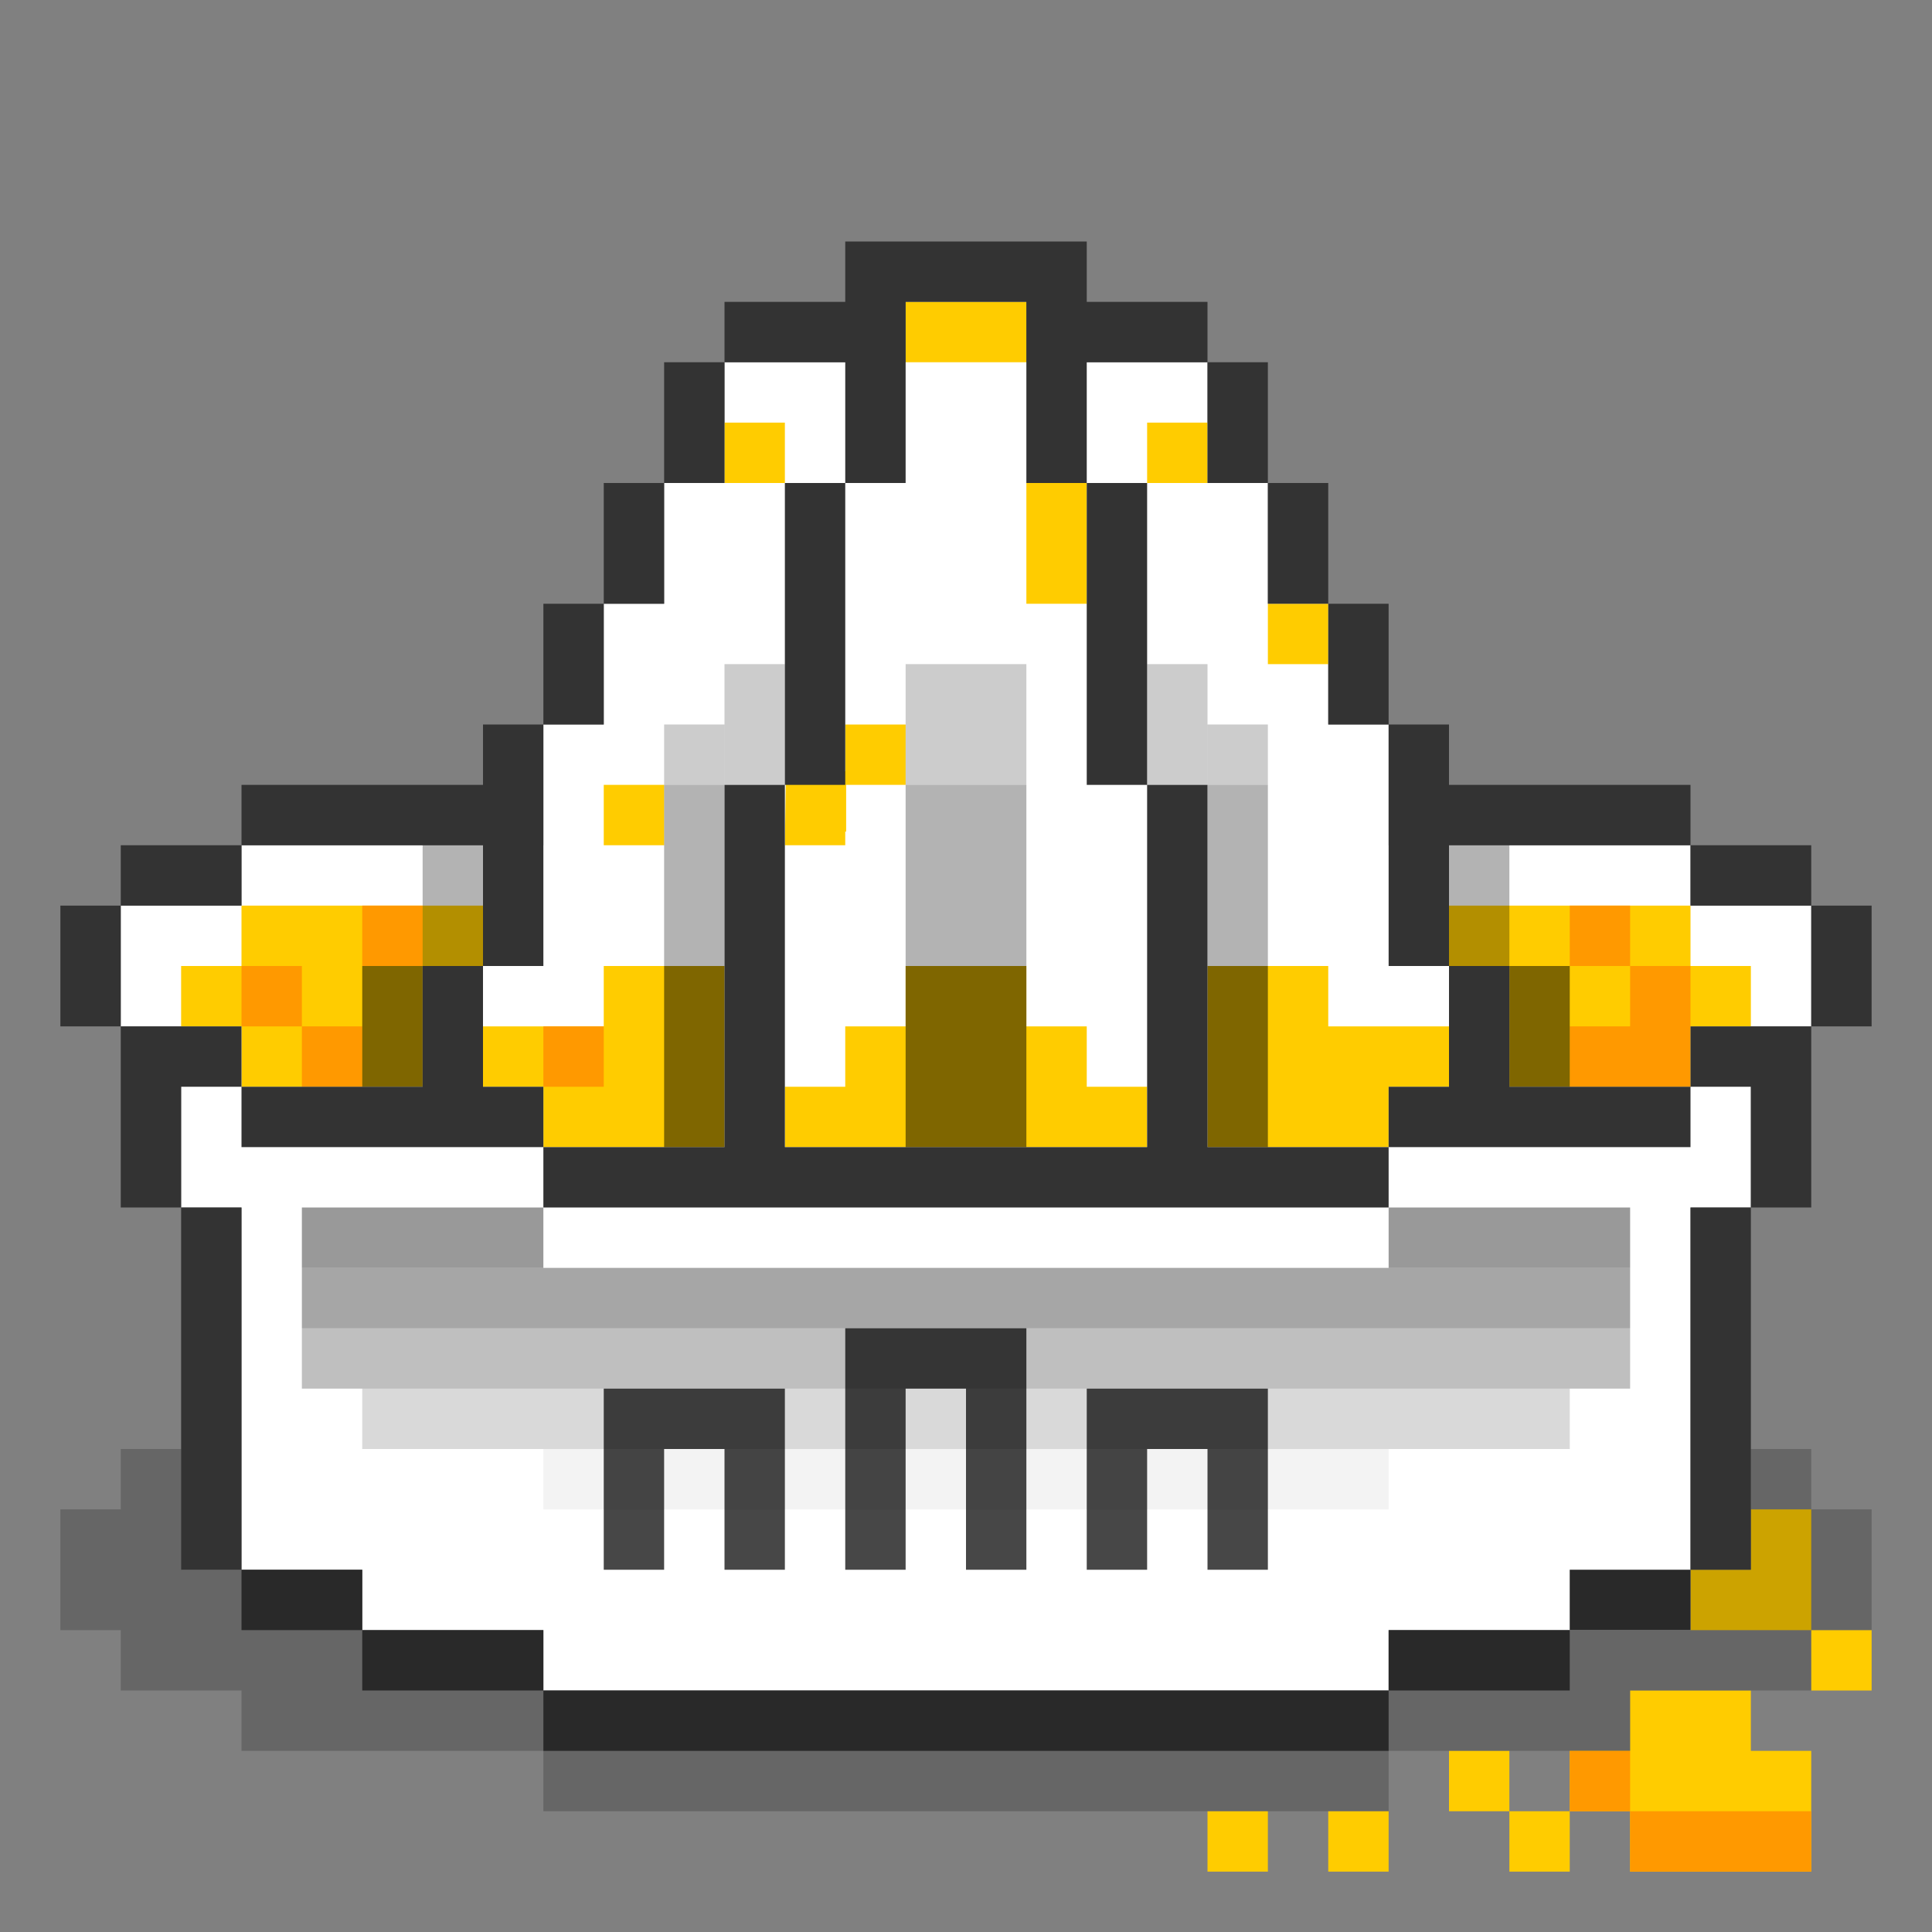 <svg xmlns:xlink="http://www.w3.org/1999/xlink" width="56" xmlns="http://www.w3.org/2000/svg" height="56" id="screenshot-eb938e81-54c4-80c0-8003-415ce471193b" viewBox="0 0 56 56" style="-webkit-print-color-adjust: exact;" fill="none" version="1.1"><rect x="0" y="0" width="56" height="56" fill="#808080" stroke="none"/><g xmlns:xlink="http://www.w3.org/1999/xlink" width="32" xml:space="preserve" height="32" id="shape-eb938e81-54c4-80c0-8003-415ce471193b" style="fill: rgb(0, 0, 0);" ry="0" rx="0" version="1.1"><g id="shape-eb938e81-54c4-80c0-8003-415ce471193d" rx="0" ry="0" style="fill: rgb(0, 0, 0);"><g id="shape-eb938e81-54c4-80c0-8003-415ce471193f"><g class="fills" id="fills-eb938e81-54c4-80c0-8003-415ce471193f"><path rx="0" ry="0" d="M7.000,26.250L7.000,24.500L15.750,24.500L15.750,21.000L17.500,21.000L17.500,17.500L19.250,17.500L19.250,14.000L21.000,14.000L21.000,10.500L26.250,10.500L26.250,8.750L29.750,8.750L29.750,10.500L35.000,10.500L35.000,14.000L36.750,14.000L36.750,17.500L38.500,17.500L38.500,21.000L40.250,21.000L40.250,24.500L49.000,24.500L49.000,26.250L52.500,26.250L52.500,29.750L50.750,29.750L50.750,35.000L49.000,35.000L49.000,47.250L40.250,47.250L40.250,49.000L15.750,49.000L15.750,47.250L10.500,47.250L10.500,45.500L7.000,45.500L7.000,35.000L5.250,35.000L5.250,29.750L3.500,29.750L3.500,26.250L7.000,26.250ZZ" style="fill-rule: evenodd; clip-rule: evenodd; stroke-linejoin: round; stroke-miterlimit: 2; fill: rgb(255, 255, 255);"/></g></g><g id="shape-eb938e81-54c4-80c0-8003-415ce4711940"><g class="fills" id="fills-eb938e81-54c4-80c0-8003-415ce4711940"><path rx="0" ry="0" d="M7.000,28.000L7.000,26.250L14.000,26.250L14.000,28.000L12.250,28.000L12.250,31.500L7.000,31.500L7.000,29.750L5.250,29.750L5.250,28.000L7.000,28.000ZZM17.500,29.750L17.500,28.000L21.000,28.000L21.000,33.250L15.750,33.250L15.750,31.500L14.000,31.500L14.000,29.750L17.500,29.750ZZM22.776,22.750L22.776,22.355L24.500,22.355L24.500,21.000L26.250,21.000L26.250,22.750L24.526,22.750L24.526,24.105L24.500,24.105L24.500,24.500L22.750,24.500L22.776,22.750ZL22.776,22.750ZZM52.500,47.250L54.250,47.250L54.250,49.000L52.500,49.000L52.500,47.250ZZM50.750,45.500L50.750,43.750L52.500,43.750L52.500,47.250L49.000,47.250L49.000,45.500L50.750,45.500ZZM43.750,52.500L42.000,52.500L42.000,50.750L43.750,50.750L43.750,52.500ZZM45.500,52.500L45.500,50.750L47.250,50.750L47.250,49.000L50.750,49.000L50.750,50.750L52.500,50.750L52.500,54.250L47.250,54.250L47.250,52.500L45.500,52.500ZZM43.750,52.500L45.500,52.500L45.500,54.250L43.750,54.250L43.750,52.500ZZM38.500,29.750L42.000,29.750L42.000,31.500L40.250,31.500L40.250,33.250L35.000,33.250L35.000,28.000L38.500,28.000L38.500,29.750ZZM49.000,26.250L49.000,28.000L50.750,28.000L50.750,29.750L49.000,29.750L49.000,31.500L43.750,31.500L43.750,28.000L42.000,28.000L42.000,26.250L49.000,26.250ZZM24.500,31.500L24.500,29.750L26.250,29.750L26.250,28.000L29.750,28.000L29.750,29.750L31.500,29.750L31.500,31.500L33.250,31.500L33.250,33.250L22.750,33.250L22.750,31.500L24.500,31.500ZZM19.250,22.750L19.250,24.500L17.500,24.500L17.500,22.750L19.250,22.750ZZM36.750,52.500L36.750,54.250L35.000,54.250L35.000,52.500L36.750,52.500ZZM40.250,52.500L40.250,54.250L38.500,54.250L38.500,52.500L40.250,52.500ZZM22.750,12.250L22.750,14.000L21.000,14.000L21.000,12.250L22.750,12.250ZZM31.500,14.000L31.500,17.500L29.750,17.500L29.750,14.000L31.500,14.000ZZM35.000,12.250L35.000,14.000L33.250,14.000L33.250,12.250L35.000,12.250ZZM38.500,17.500L38.500,19.250L36.750,19.250L36.750,17.500L38.500,17.500ZZM29.750,8.750L29.750,10.500L26.250,10.500L26.250,8.750L29.750,8.750ZZ" style="fill-rule: evenodd; clip-rule: evenodd; stroke-linejoin: round; stroke-miterlimit: 2; fill: rgb(255, 204, 0);"/></g></g><g id="shape-eb938e81-54c4-80c0-8003-415ce47179e7"><g class="fills" id="fills-eb938e81-54c4-80c0-8003-415ce47179e7"><path rx="0" ry="0" d="M8.750,29.750L7.000,29.750L7.000,28.000L8.750,28.000L8.750,29.750ZZM8.750,29.750L10.500,29.750L10.500,31.500L8.750,31.500L8.750,29.750ZZM47.250,28.000L45.500,28.000L45.500,26.250L47.250,26.250L47.250,28.000ZZM47.250,28.000L49.000,28.000L49.000,31.500L45.500,31.500L45.500,29.750L47.250,29.750L47.250,28.000ZZM47.250,52.500L45.500,52.500L45.500,50.750L47.250,50.750L47.250,52.500ZZM47.250,52.500L52.500,52.500L52.500,54.250L47.250,54.250L47.250,52.500ZZM12.250,26.250L12.250,28.000L10.500,28.000L10.500,26.250L12.250,26.250ZZM17.500,29.750L17.500,31.500L15.750,31.500L15.750,29.750L17.500,29.750ZZ" style="fill-rule: evenodd; clip-rule: evenodd; stroke-linejoin: round; stroke-miterlimit: 2; fill: rgb(255, 153, 0);"/></g></g><g id="shape-eb938e81-54c4-80c0-8003-415ce47179e8"><g class="fills" id="fills-eb938e81-54c4-80c0-8003-415ce47179e8"><path rx="0" ry="0" d="M3.500,29.750L1.750,29.750L1.750,26.250L3.500,26.250L3.500,29.750ZZM3.500,26.250L3.500,24.500L7.000,24.500L7.000,26.250L3.500,26.250ZZM7.000,24.500L7.000,22.750L14.000,22.750L14.000,21.000L15.750,21.000L15.750,28.000L14.000,28.000L14.000,24.500L7.000,24.500ZZM15.750,21.000L15.750,17.500L17.500,17.500L17.500,21.000L15.750,21.000ZZM17.500,17.500L17.500,14.000L19.250,14.000L19.250,17.500L17.500,17.500ZZM19.250,14.000L19.250,10.500L21.000,10.500L21.000,14.000L19.250,14.000ZZM21.000,10.500L21.000,8.750L24.500,8.750L24.500,7.000L31.500,7.000L31.500,8.750L35.000,8.750L35.000,10.500L31.500,10.500L31.500,14.000L29.750,14.000L29.750,8.750L26.250,8.750L26.250,14.000L24.500,14.000L24.500,10.500L21.000,10.500ZZM35.000,10.500L36.750,10.500L36.750,14.000L35.000,14.000L35.000,10.500ZZM36.750,14.000L38.500,14.000L38.500,17.500L36.750,17.500L36.750,14.000ZZM38.500,17.500L40.250,17.500L40.250,21.000L38.500,21.000L38.500,17.500ZZM40.250,21.000L42.000,21.000L42.000,22.750L49.000,22.750L49.000,24.500L42.000,24.500L42.000,28.000L40.250,28.000L40.250,21.000ZZM49.000,24.500L52.500,24.500L52.500,26.250L49.000,26.250L49.000,24.500ZZM52.500,26.250L54.250,26.250L54.250,29.750L52.500,29.750L52.500,26.250ZZM52.500,35.000L50.750,35.000L50.750,31.500L49.000,31.500L49.000,29.750L52.500,29.750L52.500,35.000ZZM50.750,35.000L50.750,45.500L49.000,45.500L49.000,35.000L50.750,35.000ZZM49.000,45.500L49.000,47.250L45.500,47.250L45.500,45.500L49.000,45.500ZZM45.500,47.250L45.500,49.000L40.250,49.000L40.250,47.250L45.500,47.250ZZM40.250,49.000L40.250,50.750L15.750,50.750L15.750,49.000L40.250,49.000ZZM15.750,49.000L10.500,49.000L10.500,47.250L15.750,47.250L15.750,49.000ZZM10.500,47.250L7.000,47.250L7.000,45.500L10.500,45.500L10.500,47.250ZZM7.000,45.500L5.250,45.500L5.250,35.000L7.000,35.000L7.000,45.500ZZM5.250,35.000L3.500,35.000L3.500,29.750L7.000,29.750L7.000,31.500L5.250,31.500L5.250,35.000ZZM7.000,31.500L12.250,31.500L12.250,28.000L14.000,28.000L14.000,31.500L15.750,31.500L15.750,33.250L7.000,33.250L7.000,31.500ZZM15.750,33.250L21.000,33.250L21.000,22.750L22.750,22.750L22.750,33.250L33.250,33.250L33.250,22.750L35.000,22.750L35.000,33.250L40.250,33.250L40.250,35.000L15.750,35.000L15.750,33.250ZZM22.750,22.750L22.750,14.000L24.500,14.000L24.500,22.750L22.750,22.750ZZM31.500,14.000L33.250,14.000L33.250,22.750L31.500,22.750L31.500,14.000ZZM40.250,33.250L40.250,31.500L42.000,31.500L42.000,28.000L43.750,28.000L43.750,31.500L49.000,31.500L49.000,33.250L40.250,33.250ZZ" style="fill-rule: evenodd; clip-rule: evenodd; stroke-linejoin: round; stroke-miterlimit: 2; fill: rgb(51, 51, 51);"/></g></g><g id="shape-eb938e81-54c4-80c0-8003-415ce47179e9"><g class="fills" id="fills-eb938e81-54c4-80c0-8003-415ce47179e9"><path rx="0" ry="0" d="M22.750,40.250L22.750,45.500L21.000,45.500L21.000,42.000L19.250,42.000L19.250,45.500L17.500,45.500L17.500,40.250L22.750,40.250ZZM29.750,45.500L28.000,45.500L28.000,40.250L26.250,40.250L26.250,45.500L24.500,45.500L24.500,38.500L29.750,38.500L29.750,45.500ZZM36.750,40.250L36.750,45.500L35.000,45.500L35.000,42.000L33.250,42.000L33.250,45.500L31.500,45.500L31.500,40.250L36.750,40.250ZZ" style="fill-rule: evenodd; clip-rule: evenodd; stroke-linejoin: round; stroke-miterlimit: 2; fill: rgb(71, 71, 71);"/></g></g><g id="shape-eb938e81-54c4-80c0-8003-415ce47179ea" rx="0" ry="0" style="fill: rgb(0, 0, 0);"><g id="shape-eb938e81-54c4-80c0-8003-415ce47179eb"><g class="fills" id="fills-eb938e81-54c4-80c0-8003-415ce47179eb"><path rx="0" ry="0" d="M50.750,42.000L52.500,42.000L52.500,43.750L54.250,43.750L54.250,47.250L52.500,47.250L52.500,49.000L47.250,49.000L47.250,50.750L40.250,50.750L40.250,52.500L15.750,52.500L15.750,50.750L7.000,50.750L7.000,49.000L3.500,49.000L3.500,47.250L1.750,47.250L1.750,43.750L3.500,43.750L3.500,42.000L5.250,42.000L5.250,45.500L10.500,45.500L10.500,47.250L15.750,47.250L15.750,49.000L40.250,49.000L40.250,47.250L45.500,47.250L45.500,45.500L50.750,45.500L50.750,42.000ZZ" style="fill-rule: evenodd; clip-rule: evenodd; stroke-linejoin: round; stroke-miterlimit: 2; fill: rgb(0, 0, 0); fill-opacity: 0.2;"/></g></g><g id="shape-eb938e81-54c4-80c0-8003-415ce47179ec" rx="0" ry="0" style="fill: rgb(0, 0, 0);"><g id="shape-eb938e81-54c4-80c0-8003-415ce47179ed"><g class="fills" id="fills-eb938e81-54c4-80c0-8003-415ce47179ed"><rect rx="0" ry="0" x="40.25" y="35" transform="matrix(1, 0, 0, 1, 0, 0)" width="7" height="1.75" style="fill-rule: evenodd; clip-rule: evenodd; stroke-linejoin: round; stroke-miterlimit: 2; fill: rgb(0, 0, 0); fill-opacity: 0.4;"/></g></g></g><g id="shape-eb938e81-54c4-80c0-8003-415ce47179ee" rx="0" ry="0" style="fill: rgb(0, 0, 0);"><g id="shape-eb938e81-54c4-80c0-8003-415ce47179ef"><g class="fills" id="fills-eb938e81-54c4-80c0-8003-415ce47179ef"><rect rx="0" ry="0" x="8.75" y="35" transform="matrix(1, 0, 0, 1, 0, 0)" width="7" height="1.75" style="fill-rule: evenodd; clip-rule: evenodd; stroke-linejoin: round; stroke-miterlimit: 2; fill: rgb(0, 0, 0); fill-opacity: 0.4;"/></g></g></g><g id="shape-eb938e81-54c4-80c0-8003-415ce47179f0" rx="0" ry="0" style="fill: rgb(0, 0, 0);"><g id="shape-eb938e81-54c4-80c0-8003-415ce47179f1"><g class="fills" id="fills-eb938e81-54c4-80c0-8003-415ce47179f1"><rect rx="0" ry="0" x="8.75" y="36.75" transform="matrix(1, 0, 0, 1, 0, 0)" width="38.5" height="1.75" style="fill-rule: evenodd; clip-rule: evenodd; stroke-linejoin: round; stroke-miterlimit: 2; fill: rgb(0, 0, 0); fill-opacity: 0.35;"/></g></g></g><g id="shape-eb938e81-54c4-80c0-8003-415ce47179f2" rx="0" ry="0" style="fill: rgb(0, 0, 0);"><g id="shape-eb938e81-54c4-80c0-8003-415ce47179f3"><g class="fills" id="fills-eb938e81-54c4-80c0-8003-415ce47179f3"><rect rx="0" ry="0" x="8.75" y="38.5" transform="matrix(1, 0, 0, 1, 0, 0)" width="38.5" height="1.75" style="fill-rule: evenodd; clip-rule: evenodd; stroke-linejoin: round; stroke-miterlimit: 2; fill: rgb(0, 0, 0); fill-opacity: 0.25;"/></g></g></g><g id="shape-eb938e81-54c4-80c0-8003-415ce47179f4" rx="0" ry="0" style="fill: rgb(0, 0, 0);"><g id="shape-eb938e81-54c4-80c0-8003-415ce47179f5"><g class="fills" id="fills-eb938e81-54c4-80c0-8003-415ce47179f5"><rect rx="0" ry="0" x="10.5" y="40.25" transform="matrix(1, 0, 0, 1, 0, 0)" width="35" height="1.75" style="fill-rule: evenodd; clip-rule: evenodd; stroke-linejoin: round; stroke-miterlimit: 2; fill: rgb(0, 0, 0); fill-opacity: 0.15;"/></g></g></g><g id="shape-eb938e81-54c4-80c0-8003-415ce47179f6" rx="0" ry="0" style="fill: rgb(0, 0, 0);"><g id="shape-eb938e81-54c4-80c0-8003-415ce47179f7"><g class="fills" id="fills-eb938e81-54c4-80c0-8003-415ce47179f7"><rect rx="0" ry="0" x="15.75" y="42" transform="matrix(1, 0, 0, 1, 0, 0)" width="24.5" height="1.75" style="fill-rule: evenodd; clip-rule: evenodd; stroke-linejoin: round; stroke-miterlimit: 2; fill: rgb(0, 0, 0); fill-opacity: 0.05;"/></g></g></g><g id="shape-eb938e81-54c4-80c0-8003-415ce47179f8" rx="0" ry="0" style="fill: rgb(0, 0, 0);"><g id="shape-eb938e81-54c4-80c0-8003-415ce47179f9"><g class="fills" id="fills-eb938e81-54c4-80c0-8003-415ce47179f9"><rect rx="0" ry="0" x="26.25" y="28" transform="matrix(1, 0, 0, 1, 0, 0)" width="3.5" height="5.25" style="fill-rule: evenodd; clip-rule: evenodd; stroke-linejoin: round; stroke-miterlimit: 2; fill: rgb(0, 0, 0); fill-opacity: 0.5;"/></g></g></g><g id="shape-eb938e81-54c4-80c0-8003-415ce47179fa" rx="0" ry="0" style="fill: rgb(0, 0, 0);"><g id="shape-eb938e81-54c4-80c0-8003-415ce47179fb"><g class="fills" id="fills-eb938e81-54c4-80c0-8003-415ce47179fb"><rect rx="0" ry="0" x="19.25" y="28" transform="matrix(1, 0, 0, 1, 0, 0)" width="1.75" height="5.25" style="fill-rule: evenodd; clip-rule: evenodd; stroke-linejoin: round; stroke-miterlimit: 2; fill: rgb(0, 0, 0); fill-opacity: 0.5;"/></g></g></g><g id="shape-eb938e81-54c4-80c0-8003-415ce47179fc" rx="0" ry="0" style="fill: rgb(0, 0, 0);"><g id="shape-eb938e81-54c4-80c0-8003-415ce47179fd"><g class="fills" id="fills-eb938e81-54c4-80c0-8003-415ce47179fd"><rect rx="0" ry="0" x="10.5" y="28" transform="matrix(1, 0, 0, 1, 0, 0)" width="1.75" height="3.5" style="fill-rule: evenodd; clip-rule: evenodd; stroke-linejoin: round; stroke-miterlimit: 2; fill: rgb(0, 0, 0); fill-opacity: 0.5;"/></g></g></g><g id="shape-eb938e81-54c4-80c0-8003-415ce47179fe" rx="0" ry="0" style="fill: rgb(0, 0, 0);"><g id="shape-eb938e81-54c4-80c0-8003-415ce47179ff"><g class="fills" id="fills-eb938e81-54c4-80c0-8003-415ce47179ff"><rect rx="0" ry="0" x="35" y="28" transform="matrix(1, 0, 0, 1, 0, 0)" width="1.75" height="5.25" style="fill-rule: evenodd; clip-rule: evenodd; stroke-linejoin: round; stroke-miterlimit: 2; fill: rgb(0, 0, 0); fill-opacity: 0.5;"/></g></g></g><g id="shape-eb938e81-54c4-80c0-8003-415ce4717a00" rx="0" ry="0" style="fill: rgb(0, 0, 0);"><g id="shape-eb938e81-54c4-80c0-8003-415ce4717a01"><g class="fills" id="fills-eb938e81-54c4-80c0-8003-415ce4717a01"><rect rx="0" ry="0" x="43.75" y="28" transform="matrix(1, 0, 0, 1, 0, 0)" width="1.75" height="3.5" style="fill-rule: evenodd; clip-rule: evenodd; stroke-linejoin: round; stroke-miterlimit: 2; fill: rgb(0, 0, 0); fill-opacity: 0.5;"/></g></g></g><g id="shape-eb938e81-54c4-80c0-8003-415ce4717a02" rx="0" ry="0" style="fill: rgb(0, 0, 0);"><g id="shape-eb938e81-54c4-80c0-8003-415ce4717a03"><g class="fills" id="fills-eb938e81-54c4-80c0-8003-415ce4717a03"><rect rx="0" ry="0" x="12.25" y="24.5" transform="matrix(1, 0, 0, 1, 0, 0)" width="1.75" height="3.5" style="fill-rule: evenodd; clip-rule: evenodd; stroke-linejoin: round; stroke-miterlimit: 2; fill: rgb(0, 0, 0); fill-opacity: 0.3;"/></g></g></g><g id="shape-eb938e81-54c4-80c0-8003-415ce4717a04" rx="0" ry="0" style="fill: rgb(0, 0, 0);"><g id="shape-eb938e81-54c4-80c0-8003-415ce4717a05"><g class="fills" id="fills-eb938e81-54c4-80c0-8003-415ce4717a05"><rect rx="0" ry="0" x="19.25" y="22.75" transform="matrix(1, 0, 0, 1, 0, 0)" width="1.75" height="5.25" style="fill-rule: evenodd; clip-rule: evenodd; stroke-linejoin: round; stroke-miterlimit: 2; fill: rgb(0, 0, 0); fill-opacity: 0.3;"/></g></g></g><g id="shape-eb938e81-54c4-80c0-8003-415ce4717a06" rx="0" ry="0" style="fill: rgb(0, 0, 0);"><g id="shape-eb938e81-54c4-80c0-8003-415ce4717a07"><g class="fills" id="fills-eb938e81-54c4-80c0-8003-415ce4717a07"><rect rx="0" ry="0" x="21" y="19.25" transform="matrix(1, 0, 0, 1, 0, 0)" width="1.75" height="3.5" style="fill-rule: evenodd; clip-rule: evenodd; stroke-linejoin: round; stroke-miterlimit: 2; fill: rgb(0, 0, 0); fill-opacity: 0.2;"/></g></g></g><g id="shape-eb938e81-54c4-80c0-8003-415ce4717a08" rx="0" ry="0" style="fill: rgb(0, 0, 0);"><g id="shape-eb938e81-54c4-80c0-8003-415ce4717a09"><g class="fills" id="fills-eb938e81-54c4-80c0-8003-415ce4717a09"><rect rx="0" ry="0" x="26.25" y="19.25" transform="matrix(1, 0, 0, 1, 0, 0)" width="3.5" height="3.5" style="fill-rule: evenodd; clip-rule: evenodd; stroke-linejoin: round; stroke-miterlimit: 2; fill: rgb(0, 0, 0); fill-opacity: 0.2;"/></g></g></g><g id="shape-eb938e81-54c4-80c0-8003-415ce4717a0a" rx="0" ry="0" style="fill: rgb(0, 0, 0);"><g id="shape-eb938e81-54c4-80c0-8003-415ce4717a0b"><g class="fills" id="fills-eb938e81-54c4-80c0-8003-415ce4717a0b"><rect rx="0" ry="0" x="33.25" y="19.25" transform="matrix(1, 0, 0, 1, 0, 0)" width="1.75" height="3.5" style="fill-rule: evenodd; clip-rule: evenodd; stroke-linejoin: round; stroke-miterlimit: 2; fill: rgb(0, 0, 0); fill-opacity: 0.2;"/></g></g></g><g id="shape-eb938e81-54c4-80c0-8003-415ce4717a0c" rx="0" ry="0" style="fill: rgb(0, 0, 0);"><g id="shape-eb938e81-54c4-80c0-8003-415ce4717a0d"><g class="fills" id="fills-eb938e81-54c4-80c0-8003-415ce4717a0d"><rect rx="0" ry="0" x="21" y="15.75" transform="matrix(1, 0, 0, 1, 0, 0)" width="1.75" height="3.5" style="fill-rule: evenodd; clip-rule: evenodd; stroke-linejoin: round; stroke-miterlimit: 2; fill: none; fill-opacity: 0.15;"/></g></g></g><g id="shape-eb938e81-54c4-80c0-8003-415ce4717a0e" rx="0" ry="0" style="fill: rgb(0, 0, 0);"><g id="shape-eb938e81-54c4-80c0-8003-415ce4717a0f"><g class="fills" id="fills-eb938e81-54c4-80c0-8003-415ce4717a0f"><rect rx="0" ry="0" x="26.25" y="15.75" transform="matrix(1, 0, 0, 1, 0, 0)" width="3.5" height="3.5" style="fill-rule: evenodd; clip-rule: evenodd; stroke-linejoin: round; stroke-miterlimit: 2; fill: none; fill-opacity: 0.15;"/></g></g></g><g id="shape-eb938e81-54c4-80c0-8003-415ce4717a10" rx="0" ry="0" style="fill: rgb(0, 0, 0);"><g id="shape-eb938e81-54c4-80c0-8003-415ce4717a11"><g class="fills" id="fills-eb938e81-54c4-80c0-8003-415ce4717a11"><rect rx="0" ry="0" x="33.25" y="14" transform="matrix(1, 0, 0, 1, 0, 0)" width="1.75" height="1.75" style="fill-rule: evenodd; clip-rule: evenodd; stroke-linejoin: round; stroke-miterlimit: 2; fill: none; fill-opacity: 0.05;"/></g></g></g><g id="shape-eb938e81-54c4-80c0-8003-415ce4717a12" rx="0" ry="0" style="fill: rgb(0, 0, 0);"><g id="shape-eb938e81-54c4-80c0-8003-415ce4717a13"><g class="fills" id="fills-eb938e81-54c4-80c0-8003-415ce4717a13"><rect rx="0" ry="0" x="31.5" y="12.25" transform="matrix(1, 0, 0, 1, 0, 0)" width="1.75" height="1.75" style="fill-rule: evenodd; clip-rule: evenodd; stroke-linejoin: round; stroke-miterlimit: 2; fill: none; fill-opacity: 0.05;"/></g></g></g><g id="shape-eb938e81-54c4-80c0-8003-415ce471a983" rx="0" ry="0" style="fill: rgb(0, 0, 0);"><g id="shape-eb938e81-54c4-80c0-8003-415ce471a984"><g class="fills" id="fills-eb938e81-54c4-80c0-8003-415ce471a984"><rect rx="0" ry="0" x="22.75" y="12.25" transform="matrix(1, 0, 0, 1, 0, 0)" width="1.75" height="1.75" style="fill-rule: evenodd; clip-rule: evenodd; stroke-linejoin: round; stroke-miterlimit: 2; fill: none; fill-opacity: 0.05;"/></g></g></g><g id="shape-eb938e81-54c4-80c0-8003-415ce471a985" rx="0" ry="0" style="fill: rgb(0, 0, 0);"><g id="shape-eb938e81-54c4-80c0-8003-415ce471a986"><g class="fills" id="fills-eb938e81-54c4-80c0-8003-415ce471a986"><rect rx="0" ry="0" x="21" y="14" transform="matrix(1, 0, 0, 1, 0, 0)" width="1.75" height="1.75" style="fill-rule: evenodd; clip-rule: evenodd; stroke-linejoin: round; stroke-miterlimit: 2; fill: none; fill-opacity: 0.05;"/></g></g></g><g id="shape-eb938e81-54c4-80c0-8003-415ce471a987" rx="0" ry="0" style="fill: rgb(0, 0, 0);"><g id="shape-eb938e81-54c4-80c0-8003-415ce471a988"><g class="fills" id="fills-eb938e81-54c4-80c0-8003-415ce471a988"><rect rx="0" ry="0" x="19.25" y="21" transform="matrix(1, 0, 0, 1, 0, 0)" width="1.75" height="1.75" style="fill-rule: evenodd; clip-rule: evenodd; stroke-linejoin: round; stroke-miterlimit: 2; fill: rgb(0, 0, 0); fill-opacity: 0.2;"/></g></g></g><g id="shape-eb938e81-54c4-80c0-8003-415ce471a989" rx="0" ry="0" style="fill: rgb(0, 0, 0);"><g id="shape-eb938e81-54c4-80c0-8003-415ce471a98a"><g class="fills" id="fills-eb938e81-54c4-80c0-8003-415ce471a98a"><rect rx="0" ry="0" x="35" y="21" transform="matrix(1, 0, 0, 1, 0, 0)" width="1.75" height="1.75" style="fill-rule: evenodd; clip-rule: evenodd; stroke-linejoin: round; stroke-miterlimit: 2; fill: rgb(0, 0, 0); fill-opacity: 0.2;"/></g></g></g><g id="shape-eb938e81-54c4-80c0-8003-415ce471a98b" rx="0" ry="0" style="fill: rgb(0, 0, 0);"><g id="shape-eb938e81-54c4-80c0-8003-415ce471a98c"><g class="fills" id="fills-eb938e81-54c4-80c0-8003-415ce471a98c"><rect rx="0" ry="0" x="26.25" y="22.75" transform="matrix(1, 0, 0, 1, 0, 0)" width="3.5" height="5.25" style="fill-rule: evenodd; clip-rule: evenodd; stroke-linejoin: round; stroke-miterlimit: 2; fill: rgb(0, 0, 0); fill-opacity: 0.3;"/></g></g></g><g id="shape-eb938e81-54c4-80c0-8003-415ce471a98d" rx="0" ry="0" style="fill: rgb(0, 0, 0);"><g id="shape-eb938e81-54c4-80c0-8003-415ce471a98e"><g class="fills" id="fills-eb938e81-54c4-80c0-8003-415ce471a98e"><rect rx="0" ry="0" x="35" y="22.75" transform="matrix(1, 0, 0, 1, 0, 0)" width="1.75" height="5.25" style="fill-rule: evenodd; clip-rule: evenodd; stroke-linejoin: round; stroke-miterlimit: 2; fill: rgb(0, 0, 0); fill-opacity: 0.3;"/></g></g></g><g id="shape-eb938e81-54c4-80c0-8003-415ce471a98f" rx="0" ry="0" style="fill: rgb(0, 0, 0);"><g id="shape-eb938e81-54c4-80c0-8003-415ce471a990"><g class="fills" id="fills-eb938e81-54c4-80c0-8003-415ce471a990"><rect rx="0" ry="0" x="42" y="24.5" transform="matrix(1, 0, 0, 1, 0, 0)" width="1.75" height="3.5" style="fill-rule: evenodd; clip-rule: evenodd; stroke-linejoin: round; stroke-miterlimit: 2; fill: rgb(0, 0, 0); fill-opacity: 0.3;"/></g></g></g></g></g></g></svg>